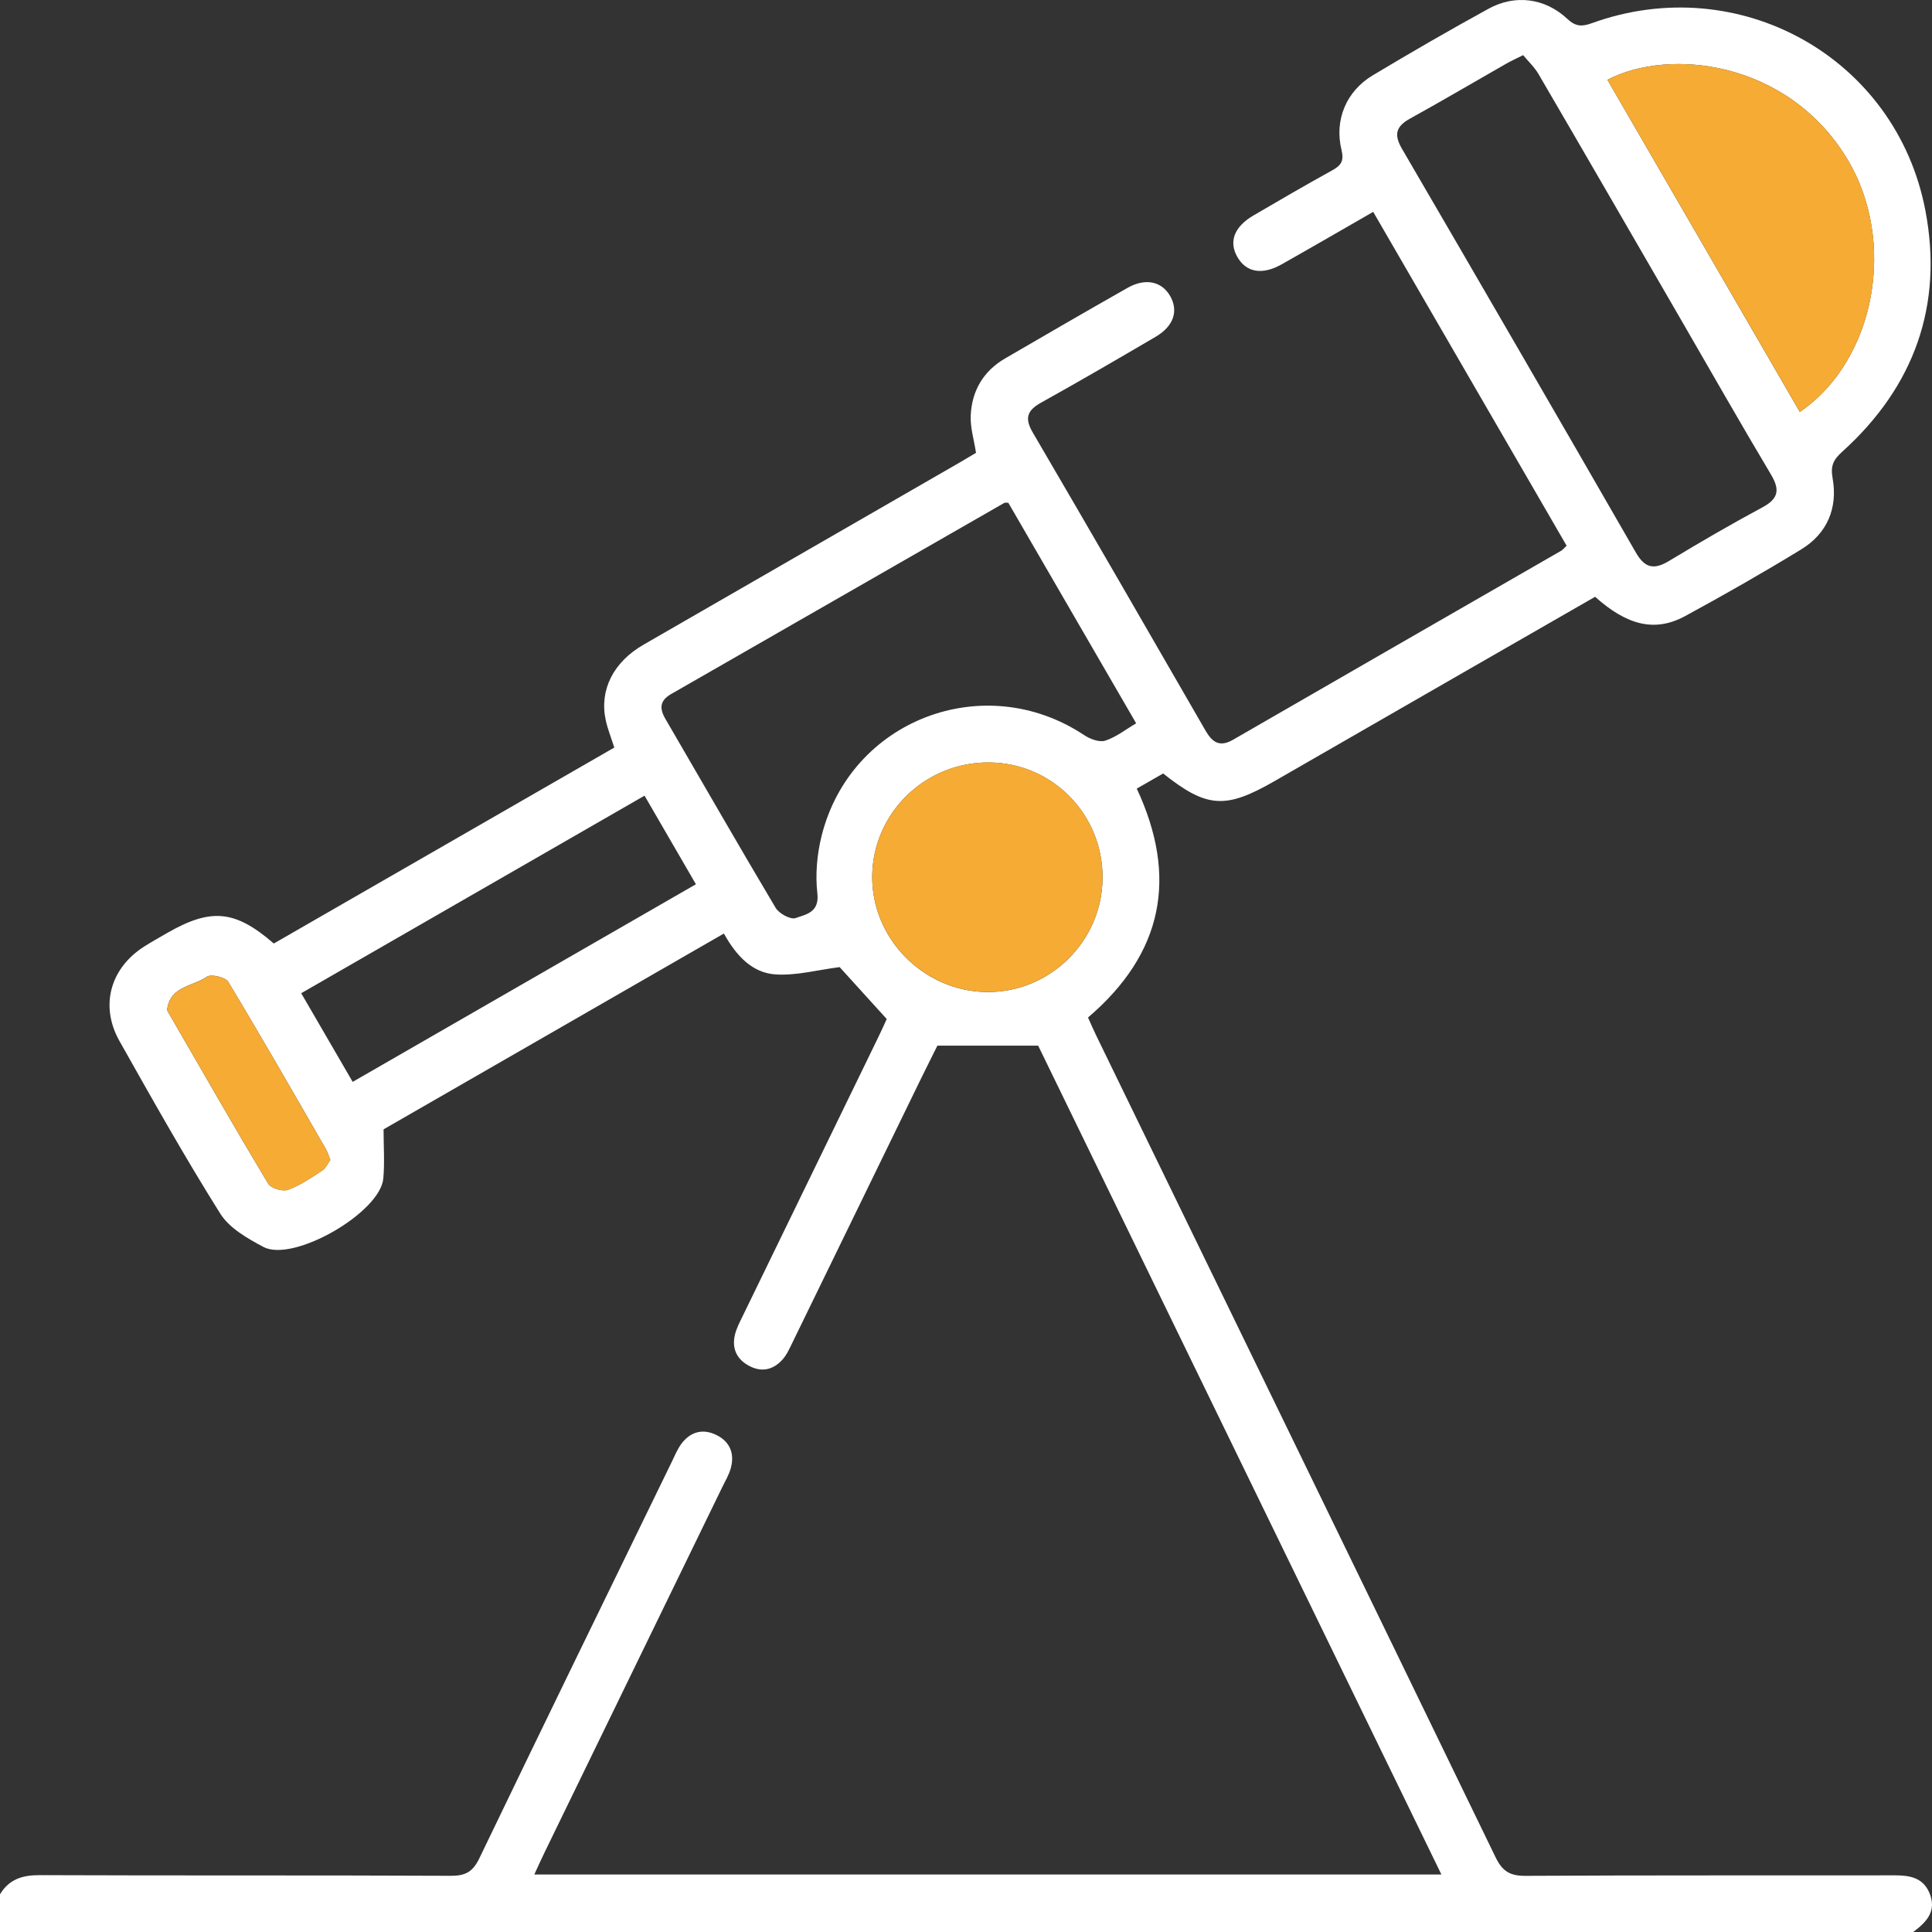 <svg width="77" height="77" viewBox="0 0 77 77" fill="none" xmlns="http://www.w3.org/2000/svg">
<rect x="0" y="0" width="77" height="77" fill="#333333" stroke="none"/>
<g clip-path="url(#clip0_41_1044)">
<path d="M0 75.498C0.362 74.897 0.894 74.73 1.583 74.734C7.046 74.756 12.511 74.734 17.974 74.76C18.556 74.762 18.846 74.598 19.103 74.065C21.64 68.791 24.21 63.528 26.772 58.265C26.892 58.018 26.997 57.757 27.16 57.538C27.523 57.054 28.021 56.927 28.558 57.195C29.098 57.462 29.285 57.942 29.124 58.52C29.052 58.781 28.905 59.025 28.785 59.272C26.432 64.108 24.077 68.945 21.725 73.784C21.586 74.067 21.457 74.357 21.295 74.708H57.447C52.055 63.622 46.694 52.607 41.376 41.674H37.36C37.179 42.039 36.932 42.527 36.693 43.017C34.995 46.505 33.297 49.992 31.598 53.477C31.477 53.722 31.365 53.987 31.186 54.186C30.836 54.577 30.39 54.702 29.896 54.457C29.386 54.204 29.163 53.778 29.285 53.221C29.343 52.958 29.476 52.707 29.595 52.462C31.399 48.748 33.205 45.036 35.011 41.324C35.132 41.077 35.242 40.828 35.341 40.613C34.666 39.868 34.013 39.149 33.464 38.544C32.582 38.657 31.734 38.89 30.904 38.835C29.984 38.773 29.347 38.1 28.851 37.206C24.296 39.828 19.776 42.429 15.287 45.01C15.287 45.689 15.334 46.334 15.277 46.967C15.155 48.332 11.689 50.327 10.502 49.698C9.865 49.361 9.142 48.949 8.778 48.368C7.367 46.123 6.068 43.807 4.764 41.495C3.968 40.085 4.396 38.574 5.764 37.713C6.062 37.526 6.367 37.355 6.67 37.18C8.414 36.18 9.371 36.268 10.912 37.604C15.424 35.007 19.953 32.402 24.483 29.794C24.357 29.397 24.216 29.053 24.14 28.694C23.885 27.5 24.443 26.39 25.643 25.697C29.85 23.27 34.059 20.848 38.266 18.423C38.481 18.299 38.694 18.168 38.899 18.048C38.821 17.538 38.668 17.047 38.688 16.565C38.73 15.581 39.188 14.792 40.058 14.286C41.681 13.341 43.305 12.399 44.938 11.473C45.65 11.07 46.303 11.212 46.638 11.801C46.977 12.397 46.775 13.004 46.053 13.426C44.541 14.312 43.028 15.194 41.497 16.045C40.94 16.355 40.824 16.662 41.161 17.238C43.474 21.191 45.764 25.158 48.052 29.128C48.324 29.598 48.621 29.784 49.143 29.483C53.501 26.966 57.863 24.459 62.223 21.949C62.285 21.912 62.331 21.85 62.438 21.75C59.876 17.327 57.31 12.902 54.729 8.444C53.469 9.168 52.28 9.858 51.084 10.533C50.311 10.971 49.678 10.861 49.322 10.254C48.963 9.64 49.179 9.043 49.957 8.587C50.994 7.98 52.032 7.376 53.085 6.795C53.439 6.6 53.575 6.428 53.467 5.98C53.174 4.781 53.654 3.638 54.707 3.005C56.23 2.091 57.771 1.201 59.328 0.347C60.385 -0.233 61.578 -0.078 62.462 0.749C62.801 1.069 63.053 1.065 63.448 0.922C69.297 -1.193 75.566 2.28 76.735 8.382C77.458 12.158 76.297 15.406 73.428 17.998C73.078 18.313 72.948 18.55 73.038 19.056C73.251 20.241 72.829 21.26 71.788 21.896C70.273 22.822 68.726 23.704 67.165 24.552C65.97 25.201 64.861 24.939 63.573 23.785C61.883 24.755 60.173 25.737 58.466 26.719C55.904 28.192 53.344 29.666 50.785 31.138C48.838 32.257 48.095 32.207 46.357 30.827C46.023 31.018 45.678 31.217 45.306 31.43C46.951 34.955 46.361 37.994 43.363 40.553C43.47 40.786 43.574 41.035 43.693 41.278C48.999 52.191 54.313 63.1 59.605 74.019C59.87 74.566 60.167 74.764 60.786 74.762C65.699 74.734 70.611 74.75 75.523 74.742C76.112 74.742 76.634 74.831 76.894 75.435C77.207 76.168 76.777 76.608 76.249 77.002C50.833 77.002 25.416 77.002 0 77.002C0 76.5 0 76 0 75.499V75.498ZM60.706 2.197C60.401 2.35 60.22 2.43 60.047 2.529C58.765 3.26 57.493 4.011 56.202 4.724C55.645 5.032 55.541 5.353 55.872 5.924C58.996 11.283 62.106 16.648 65.198 22.023C65.564 22.658 65.934 22.712 66.528 22.352C67.748 21.615 68.982 20.896 70.237 20.223C70.88 19.878 70.948 19.526 70.583 18.913C69.341 16.831 68.142 14.719 66.926 12.62C65.06 9.396 63.195 6.169 61.317 2.951C61.154 2.671 60.907 2.445 60.702 2.195L60.706 2.197ZM40.189 20.038C40.082 20.038 40.054 20.03 40.036 20.038C35.606 22.579 31.178 25.122 26.748 27.661C26.294 27.922 26.275 28.234 26.523 28.657C27.985 31.166 29.428 33.687 30.913 36.182C31.049 36.411 31.509 36.66 31.708 36.59C32.112 36.445 32.664 36.371 32.576 35.605C32.49 34.854 32.562 34.045 32.747 33.306C33.91 28.674 39.238 26.657 43.212 29.3C43.446 29.455 43.815 29.594 44.048 29.519C44.48 29.381 44.86 29.075 45.282 28.828C43.552 25.843 41.86 22.925 40.189 20.042V20.038ZM71.734 16.417C74.754 14.352 75.612 9.615 73.615 6.325C71.236 2.406 66.508 1.898 64.063 3.18C66.619 7.593 69.174 12.002 71.732 16.417H71.734ZM43.942 35.005C43.964 32.462 41.947 30.403 39.415 30.387C36.878 30.371 34.796 32.39 34.762 34.903C34.73 37.395 36.797 39.502 39.311 39.538C41.826 39.575 43.92 37.528 43.942 35.007V35.005ZM25.689 31.711C21.096 34.352 16.571 36.957 12.005 39.585C12.698 40.778 13.359 41.915 14.056 43.118C18.641 40.478 23.173 37.869 27.736 35.242C27.033 34.029 26.382 32.908 25.689 31.713V31.711ZM13.166 46.231C13.089 46.041 13.057 45.918 12.997 45.812C11.709 43.58 10.429 41.342 9.099 39.135C8.987 38.948 8.414 38.811 8.245 38.928C7.689 39.312 6.783 39.307 6.664 40.219C6.656 40.284 6.713 40.36 6.751 40.424C8.053 42.676 9.346 44.936 10.683 47.167C10.795 47.354 11.257 47.499 11.472 47.422C11.958 47.248 12.402 46.94 12.84 46.653C12.987 46.557 13.069 46.36 13.164 46.231H13.166Z" fill="white"/>
<path d="M71.734 16.417C69.176 12.002 66.621 7.593 64.065 3.18C66.508 1.898 71.236 2.406 73.617 6.325C75.614 9.615 74.756 14.352 71.736 16.417H71.734Z" fill="#F5AB34"/>
<path d="M43.942 35.005C43.92 37.526 41.828 39.573 39.311 39.537C36.797 39.5 34.73 37.393 34.762 34.901C34.796 32.39 36.878 30.369 39.415 30.385C41.945 30.401 43.964 32.46 43.942 35.003V35.005Z" fill="#F5AB34"/>
<path d="M13.166 46.233C13.071 46.362 12.989 46.559 12.842 46.655C12.402 46.942 11.96 47.25 11.474 47.425C11.259 47.501 10.797 47.356 10.685 47.169C9.348 44.938 8.055 42.678 6.753 40.426C6.715 40.362 6.658 40.286 6.666 40.221C6.783 39.309 7.689 39.313 8.247 38.93C8.416 38.813 8.989 38.95 9.101 39.137C10.431 41.344 11.709 43.582 12.999 45.813C13.059 45.92 13.091 46.042 13.168 46.233H13.166Z" fill="#F5AB34"/>
</g>
<defs>
<clipPath id="clip0_41_1044">
<rect width="77" height="77" fill="white"/>
</clipPath>
</defs>
</svg>
